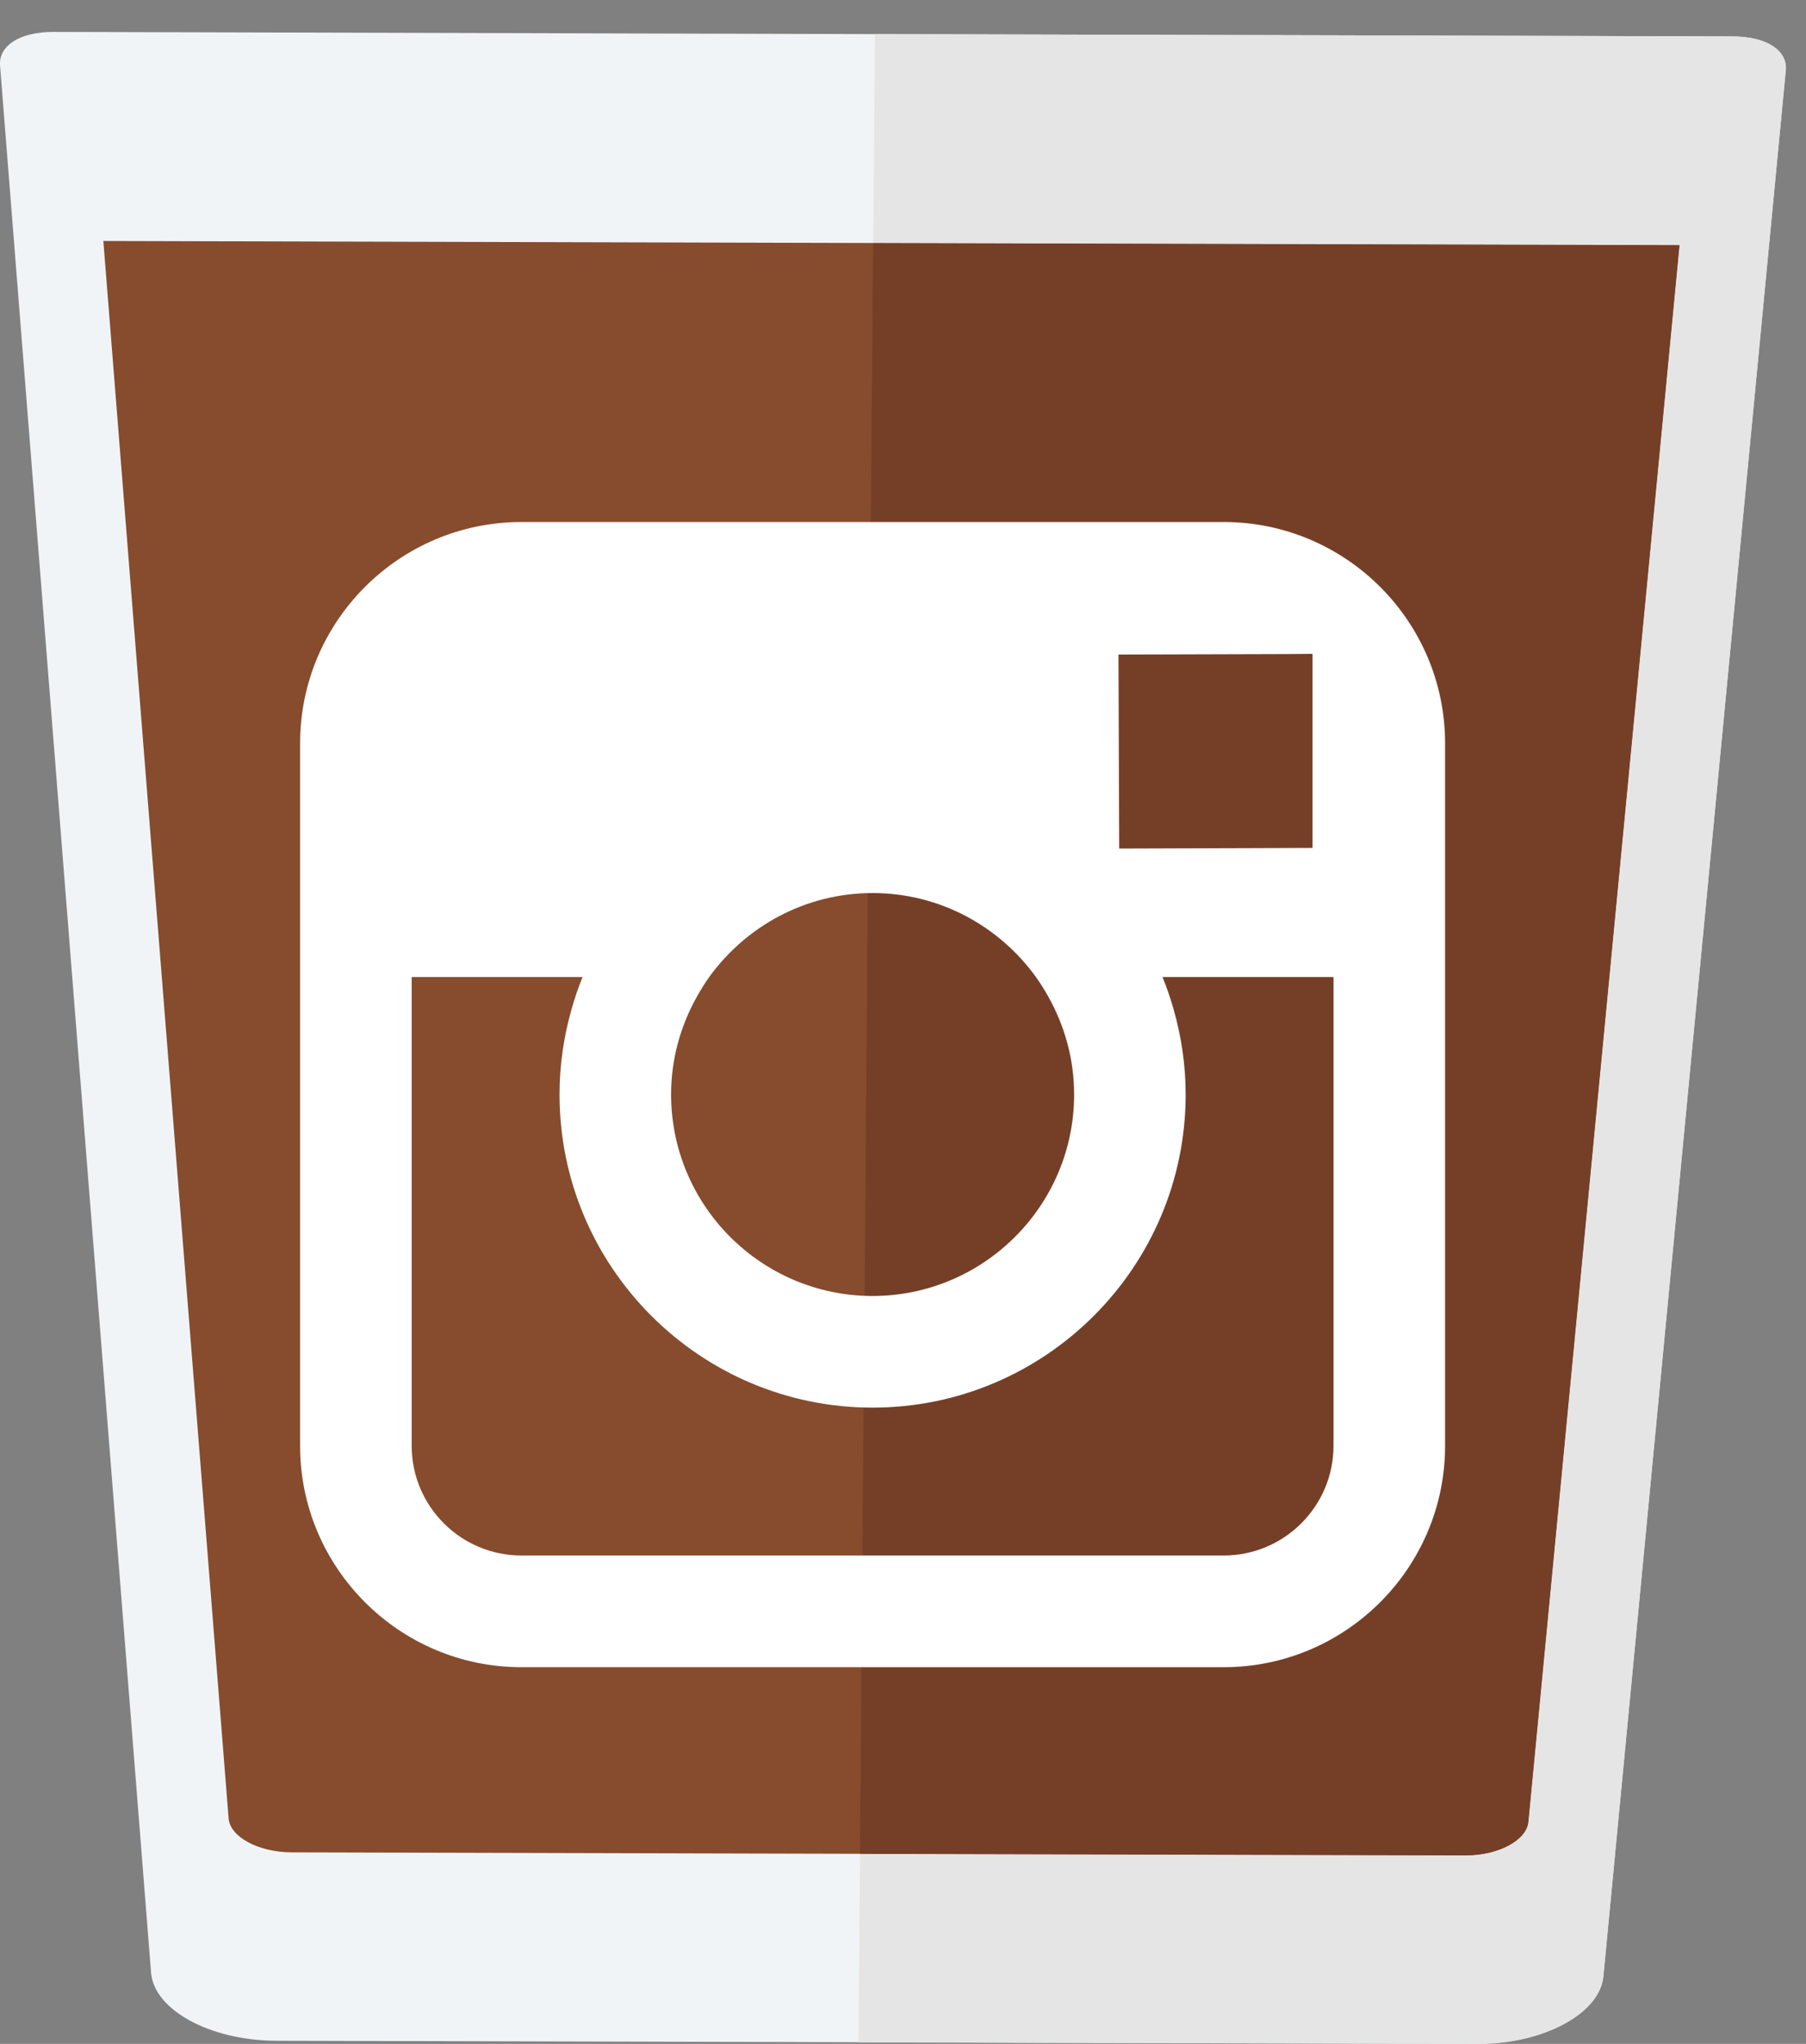 <?xml version="1.0" encoding="utf-8"?>
<!-- Generator: Adobe Illustrator 16.0.0, SVG Export Plug-In . SVG Version: 6.00 Build 0)  -->
<!DOCTYPE svg PUBLIC "-//W3C//DTD SVG 1.1//EN" "http://www.w3.org/Graphics/SVG/1.1/DTD/svg11.dtd">
<svg version="1.1" id="Layer_1" xmlns="http://www.w3.org/2000/svg" xmlns:xlink="http://www.w3.org/1999/xlink" x="0px" y="0px"
	 width="36.854px" height="41.702px" viewBox="0 0 36.854 41.702" enable-background="new 0 0 36.854 41.702" xml:space="preserve">
<rect x="0" y="0" width="36.854" height="41.702" fill="#808080" stroke="none"/>
<g>
	<g>
		<path fill="#F0F4F7" d="M35.351,0.743L1.099,0.651C0.378,0.649-0.029,0.947,0.001,1.337l3.082,38.916
			c0.064,0.758,1.207,1.381,2.551,1.385l24.512,0.064c1.339,0.004,2.494-0.613,2.572-1.373l3.723-38.896
			C36.478,1.043,36.072,0.744,35.351,0.743z"/>
		<path fill="#864C2D" d="M2.109,4.917l2.556,32.181c0.027,0.379,0.601,0.689,1.271,0.695l23.969,0.063
			c0.672,0.002,1.251-0.309,1.285-0.686l3.084-32.168L2.109,4.917z"/>
		<path fill="#E5E5E5" d="M35.351,0.743L17.854,0.696l-0.035,4.264l16.454,0.043l-3.084,32.168
			c-0.034,0.377-0.613,0.688-1.285,0.686l-12.354-0.031l-0.032,3.846l12.629,0.031c1.339,0.004,2.494-0.613,2.572-1.373
			l3.723-38.896C36.478,1.043,36.072,0.744,35.351,0.743z"/>
		<path fill="#753F27" d="M17.817,4.959l-0.268,32.866l12.354,0.031c0.672,0.002,1.251-0.309,1.285-0.686l3.084-32.168L17.817,4.959
			z"/>
	</g>
	<path fill="#FFFFFF" d="M24.972,10.651H10.64c-2.49,0-4.516,2.024-4.516,4.515v4.77v1.757v7.807c0,2.488,2.025,4.516,4.516,4.516
		h14.332c2.489,0,4.517-2.027,4.517-4.516v-7.806v-1.758v-4.77C29.489,12.675,27.461,10.651,24.972,10.651z M26.268,13.345
		l0.516-0.004v0.517V17.3l-3.945,0.013l-0.015-3.958L26.268,13.345z M14.472,19.935c0.75-1.036,1.963-1.714,3.334-1.714
		c1.373,0,2.586,0.678,3.334,1.714c0.09,0.126,0.172,0.257,0.248,0.393c0.335,0.594,0.531,1.276,0.531,2.002
		c0,2.269-1.847,4.112-4.113,4.112c-2.268,0-4.111-1.844-4.111-4.112c0-0.727,0.195-1.409,0.531-2.003
		C14.302,20.192,14.382,20.061,14.472,19.935z M27.212,29.499c0,1.234-1.006,2.238-2.24,2.238H10.64
		c-1.235,0-2.239-1.004-2.239-2.238v-8.353v-1.211h3.487c-0.088,0.214-0.162,0.434-0.225,0.658
		c-0.158,0.554-0.245,1.135-0.245,1.737c0,3.524,2.866,6.39,6.388,6.39c3.522,0,6.389-2.865,6.389-6.39
		c0-0.602-0.088-1.183-0.246-1.737c-0.064-0.225-0.139-0.444-0.226-0.658h3.489v1.212V29.499z"/>
</g>
</svg>
